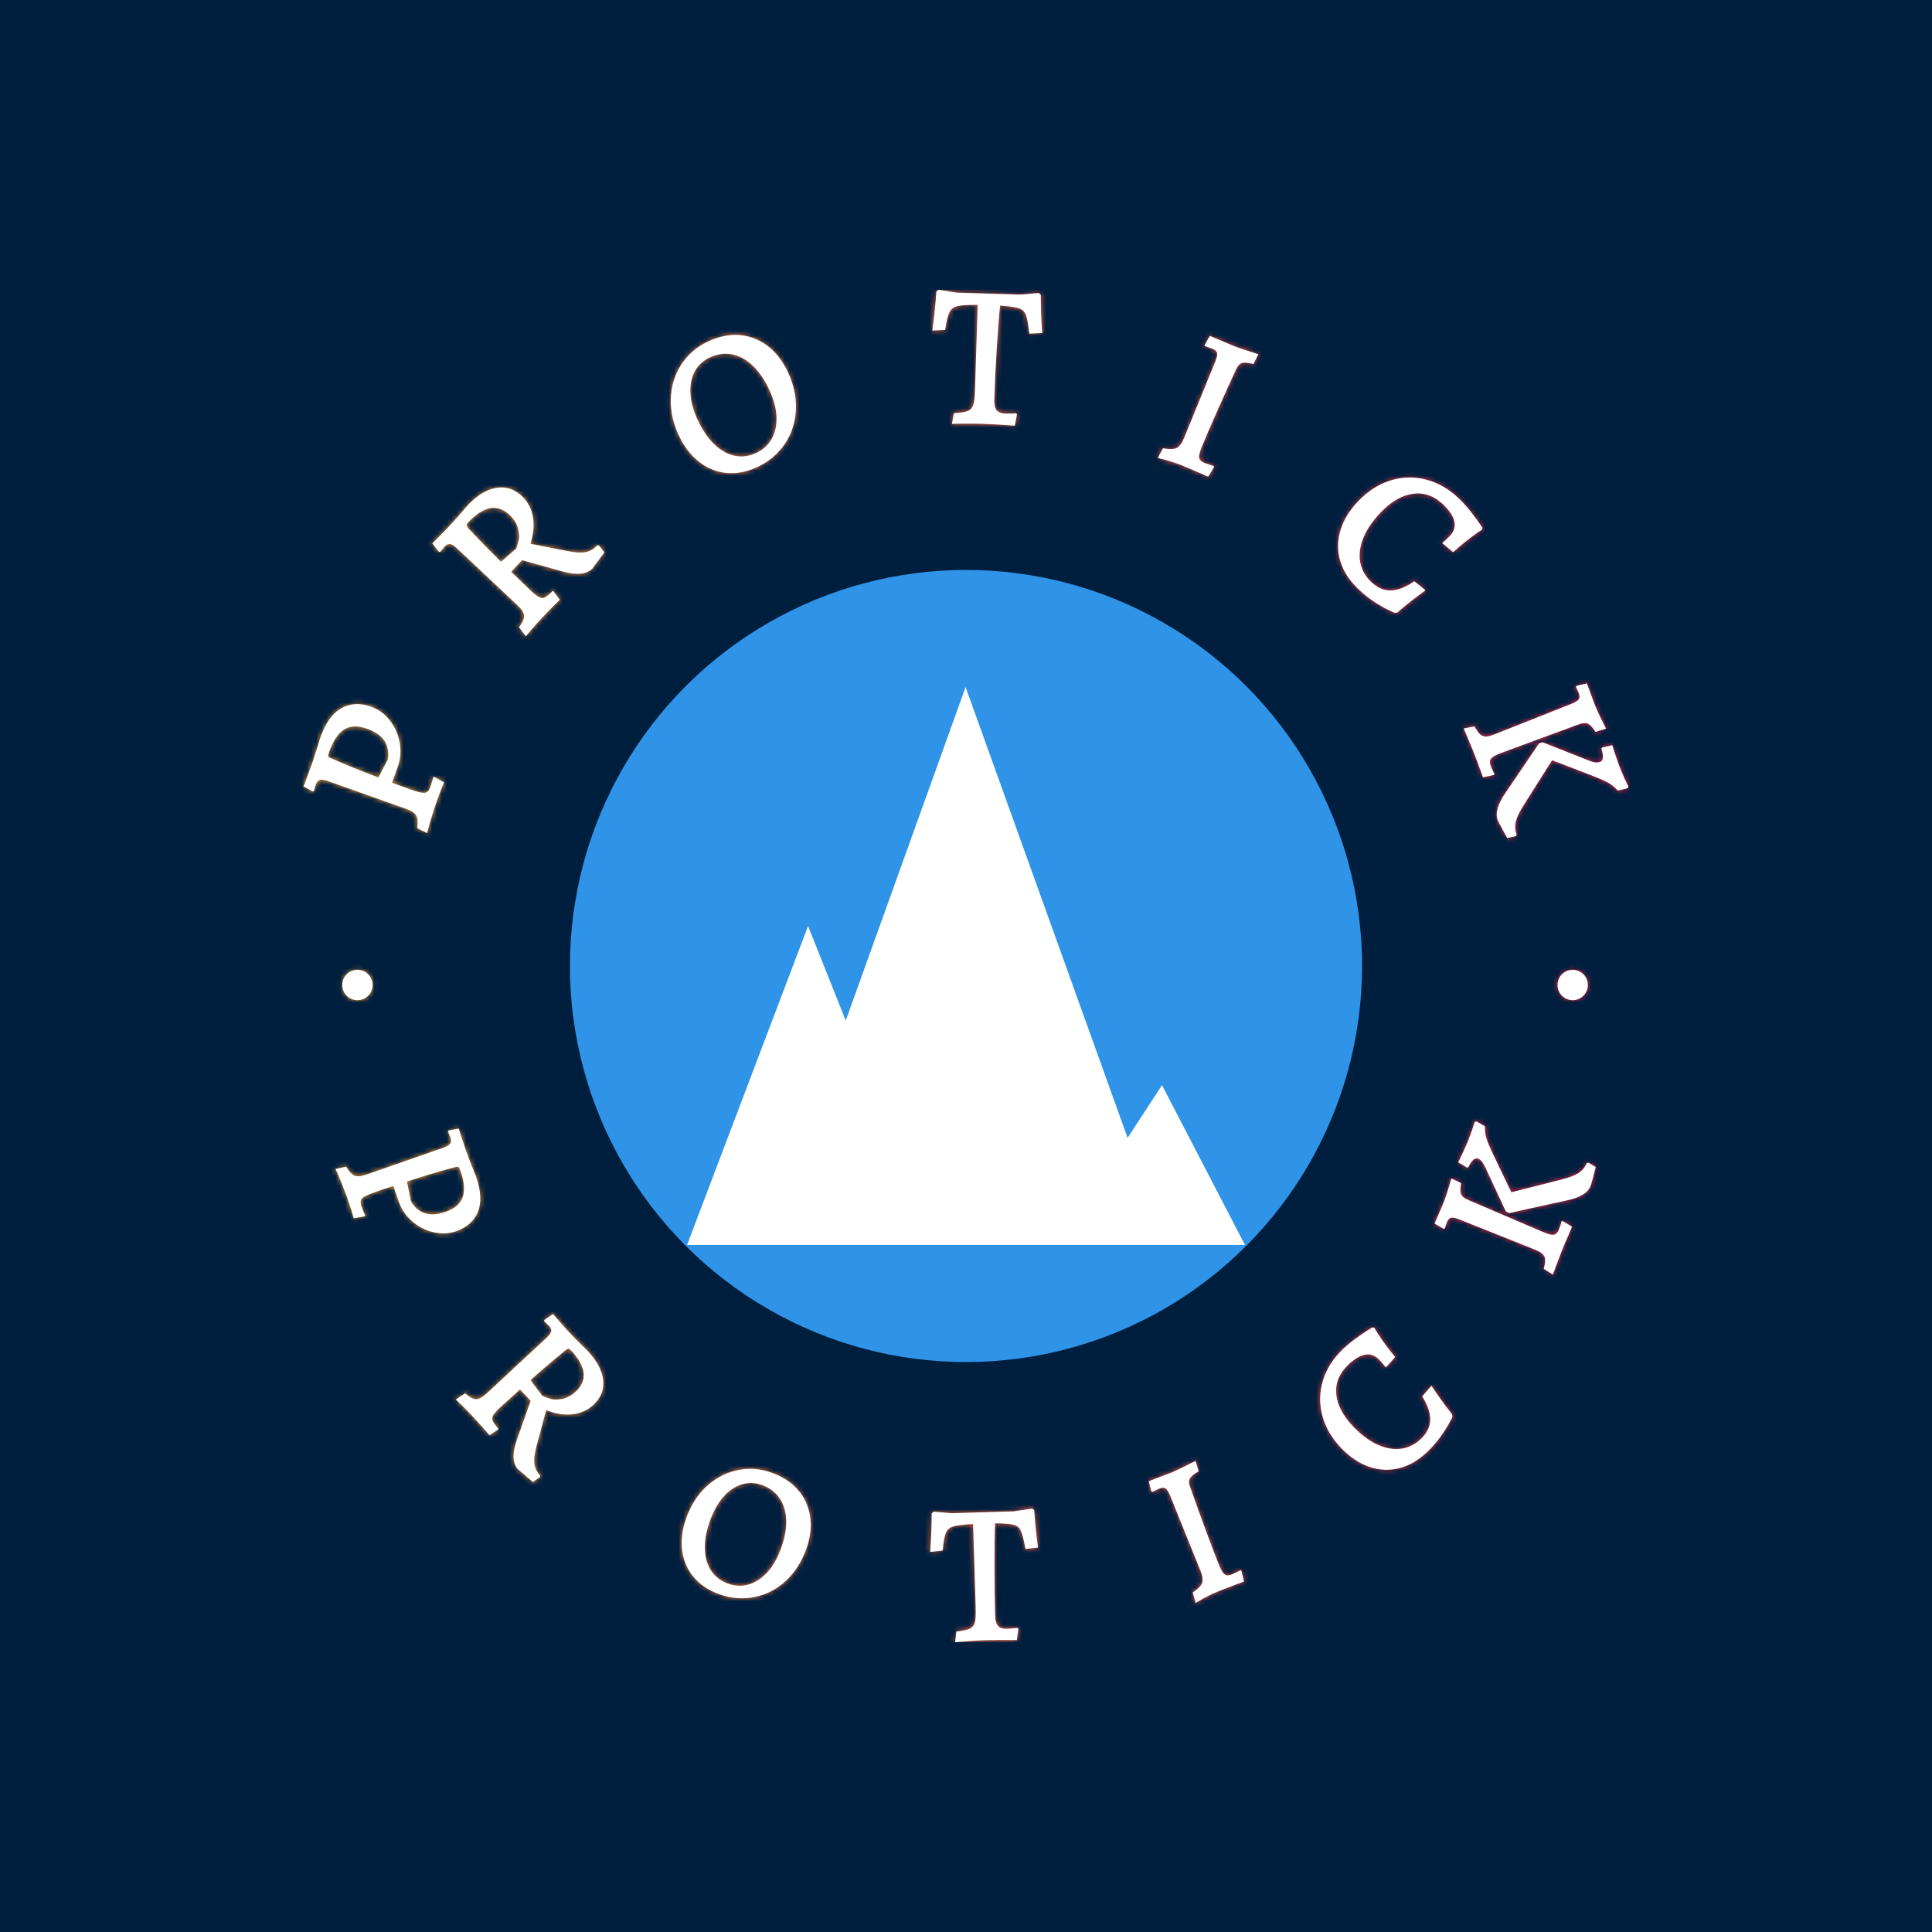 <svg xmlns="http://www.w3.org/2000/svg" version="1.1" xmlns:xlink="http://www.w3.org/1999/xlink" xmlns:svgjs="http://svgjs.dev/svgjs" width="1000" height="1000" viewBox="0 0 1000 1000"><rect width="1000" height="1000" fill="#001f3f"></rect><g transform="matrix(0.7,0,0,0.7,150,150)"><svg viewBox="0 0 280 280" data-background-color="#001f3f" preserveAspectRatio="xMidYMid meet" height="1000" width="1000" xmlns="http://www.w3.org/2000/svg" xmlns:xlink="http://www.w3.org/1999/xlink"><g id="tight-bounds" transform="matrix(1,0,0,1,0,0)"><svg viewBox="0 0 280 280" height="280" width="280"><rect width="280" height="280" fill="url(#e3894325-c879-4196-a0d2-c90bd60c68ce)" mask="url(&quot;#0c6ba794-7a6c-4b48-b30c-b2f5e1239633&quot;)" data-fill-palette-color="primary"></rect><g><svg viewBox="0 0 280 280" height="280" width="280"><g><svg viewBox="0 0 280 280" height="280" width="280"><g id="textblocktransform"><svg viewBox="0 0 280 280" height="280" width="280" id="textblock"><g><svg viewBox="0 0 280 280" height="280" width="280"><g transform="matrix(1,0,0,1,57.504,57.504)"><svg viewBox="0 0 164.992 164.992" height="164.992" width="164.992"><g><circle r="82" cx="82.496" cy="82.496" fill="#2f93e7" data-fill-palette-color="accent"></circle><svg xmlns="http://www.w3.org/2000/svg" xmlns:xlink="http://www.w3.org/1999/xlink" version="1.1" x="24.749" y="24.749" viewBox="4.967 5 90.001 90" enable-background="new 0 0 100 100" xml:space="preserve" height="115.494" width="115.494" class="icon-wg-0" data-fill-palette-color="quaternary" id="wg-0"><g fill="#ffffff" data-fill-palette-color="quaternary"><polygon points="81.588,69.219 76.042,77.733 49.901,5 30.566,58.797 24.486,43.546 4.967,95 17.555,95 45,95 64.794,95 82.249,95    94.968,95  " fill="#ffffff" data-fill-palette-color="quaternary"></polygon></g></svg></g></svg></g><g></g></svg></g></svg></g></svg></g><g></g></svg></g><defs></defs><mask id="0c6ba794-7a6c-4b48-b30c-b2f5e1239633"><g id="SvgjsG1108"><svg viewBox="0 0 280 280" height="280" width="280"><g><svg viewBox="0 0 280 280" height="280" width="280"><g><svg viewBox="0 0 280 280" height="280" width="280"><g id="SvgjsG1107"><svg viewBox="0 0 280 280" height="280" width="280" id="SvgjsSvg1106"><g><svg viewBox="0 0 280 280" height="280" width="280"><g transform="matrix(1,0,0,1,57.504,57.504)"><svg viewBox="0 0 164.992 164.992" height="164.992" width="164.992"><g><svg xmlns="http://www.w3.org/2000/svg" xmlns:xlink="http://www.w3.org/1999/xlink" version="1.1" x="24.749" y="24.749" viewBox="4.967 5 90.001 90" enable-background="new 0 0 100 100" xml:space="preserve" height="115.494" width="115.494" class="icon-wg-0" data-fill-palette-color="quaternary" id="SvgjsSvg1105"></svg></g></svg></g><g><path d="M9.44 182.024L11.683 181.543C12.275 182.562 12.85 183.186 13.409 183.412 13.975 183.637 14.804 183.557 15.897 183.173V183.173L31.649 177.678C32.459 177.393 32.978 177.101 33.204 176.803 33.437 176.502 33.462 176.091 33.279 175.57V175.57C33.18 175.288 33.071 175.019 32.953 174.764 32.838 174.515 32.765 174.35 32.737 174.269V174.269L32.872 174.052 34.978 173.66 35.298 174.691 36.499 178.258C36.811 179.144 37.185 180.138 37.621 181.24 38.052 182.344 38.358 183.115 38.54 183.552V183.552C39.593 186.547 39.73 188.993 38.95 190.89 38.171 192.787 36.673 194.125 34.456 194.904V194.904C32.974 195.425 31.412 195.498 29.77 195.123 28.137 194.751 26.668 194.005 25.364 192.883 24.066 191.759 23.142 190.415 22.592 188.852V188.852L21.426 185.536 17.972 186.698C16.854 187.091 16.055 187.417 15.576 187.678 15.093 187.932 14.805 188.217 14.712 188.532 14.616 188.841 14.659 189.256 14.842 189.777V189.777C14.988 190.191 15.14 190.582 15.297 190.95 15.457 191.325 15.572 191.57 15.641 191.687V191.687L15.473 191.841 13.247 192.222C13.161 191.899 12.988 191.325 12.726 190.5 12.462 189.668 12.189 188.851 11.906 188.047V188.047C11.566 187.08 11.089 185.844 10.475 184.338 9.853 182.828 9.508 182.057 9.44 182.024ZM25.071 188.679C26.581 191.309 28.991 192.042 32.3 190.879V190.879C34.146 190.23 35.312 189.22 35.797 187.85 36.282 186.48 36.121 184.649 35.316 182.357V182.357C35.161 181.918 35.033 181.663 34.931 181.593 34.837 181.527 34.641 181.533 34.344 181.609V181.609C31.239 182.432 27.878 183.438 24.26 184.625V184.625ZM47.187 244.136C46.66 243.572 46.374 242.773 46.329 241.741 46.289 240.703 46.504 239.528 46.972 238.216V238.216L49.866 230.022 47.665 227.665 43.576 231.362C42.831 232.057 42.344 232.608 42.113 233.014 41.888 233.416 41.856 233.806 42.017 234.183 42.183 234.556 42.574 235.097 43.191 235.806V235.806L43.129 235.973 41.33 237.148C41.072 236.824 40.581 236.254 39.855 235.438 39.129 234.622 38.399 233.82 37.663 233.032V233.032C37.063 232.39 36.419 231.73 35.731 231.051 35.034 230.373 34.582 229.943 34.376 229.762V229.762L36.292 228.478C37.244 229.292 38.017 229.695 38.61 229.687 39.209 229.675 39.941 229.264 40.807 228.456V228.456L53.085 217.043C53.712 216.457 54.06 215.99 54.129 215.644 54.202 215.294 54.05 214.916 53.673 214.513V214.513C53.468 214.294 53.261 214.091 53.051 213.905 52.845 213.724 52.712 213.602 52.653 213.538V213.538L52.69 213.285 54.491 212.054C54.737 212.317 55.174 212.814 55.804 213.547 56.428 214.284 57.061 214.996 57.702 215.681V215.681C58.397 216.426 59.152 217.2 59.967 218.005 60.778 218.815 61.345 219.373 61.669 219.681V219.681C63.591 221.738 64.66 223.75 64.875 225.717 65.09 227.693 64.422 229.405 62.87 230.854V230.854C61.683 231.963 60.234 232.615 58.523 232.811 56.821 233.007 55.006 232.722 53.077 231.954V231.954L51.061 239.493C50.662 240.968 50.521 242.152 50.636 243.046 50.747 243.935 51.152 244.754 51.852 245.503V245.503L51.784 245.854 50.316 246.828ZM52.295 228.996C52.936 229.272 53.524 229.488 54.06 229.643 54.606 229.798 55.369 229.796 56.349 229.636 57.335 229.472 58.301 228.947 59.25 228.061V228.061C61.706 225.767 61.351 222.924 58.185 219.534V219.534C57.998 219.334 57.827 219.239 57.672 219.248 57.516 219.266 57.285 219.395 56.98 219.634V219.634C54.049 222.034 51.668 224.072 49.835 225.748V225.748ZM88.204 269.788C86.066 268.899 84.393 267.626 83.185 265.971 81.972 264.313 81.295 262.395 81.156 260.217 81.016 258.04 81.439 255.765 82.426 253.393V253.393C83.487 250.842 84.981 248.775 86.909 247.191 88.845 245.603 91.001 244.622 93.377 244.247 95.757 243.882 98.145 244.198 100.542 245.194V245.194C102.736 246.107 104.456 247.396 105.703 249.06 106.953 250.734 107.66 252.649 107.822 254.807 107.981 256.972 107.569 259.237 106.585 261.603V261.603C105.514 264.178 104.005 266.264 102.057 267.862 100.112 269.453 97.921 270.423 95.483 270.772 93.052 271.123 90.626 270.795 88.204 269.788ZM90.361 267.723C91.793 268.318 93.2 268.463 94.581 268.158 95.964 267.847 97.243 267.121 98.417 265.98 99.594 264.848 100.565 263.363 101.329 261.525V261.525C102.242 259.331 102.721 257.296 102.766 255.419 102.818 253.544 102.443 251.932 101.642 250.583 100.841 249.233 99.678 248.241 98.154 247.607V247.607C96.753 247.025 95.374 246.891 94.017 247.206 92.658 247.528 91.405 248.253 90.257 249.384 89.113 250.522 88.159 252.011 87.395 253.848V253.848C86.485 256.036 85.996 258.068 85.93 259.943 85.872 261.815 86.22 263.423 86.973 264.767 87.732 266.114 88.861 267.099 90.361 267.723ZM137.752 280L138.013 277.794C139.333 277.64 140.259 277.438 140.791 277.188 141.322 276.938 141.669 276.515 141.83 275.917 141.991 275.319 142.049 274.315 142.005 272.905V272.905L141.463 255.531C139.449 255.647 138.072 255.82 137.333 256.05 136.595 256.279 136.093 256.724 135.827 257.385 135.554 258.04 135.336 259.252 135.171 261.022V261.022L132.573 261.313C132.769 258.849 132.88 256.195 132.904 253.351V253.351L133.312 252.969 137.048 253.302 149.911 252.9 153.709 252.332 154.13 252.688C154.333 255.579 154.593 258.151 154.91 260.405V260.405L152.312 260.696C151.975 258.855 151.66 257.61 151.366 256.96 151.066 256.303 150.57 255.883 149.879 255.698 149.18 255.513 147.892 255.41 146.013 255.389V255.389C145.929 257.183 145.888 260.028 145.89 263.923 145.885 267.813 145.932 271.33 146.03 274.477V274.477C146.062 275.502 146.264 276.221 146.637 276.636 147.009 277.05 147.608 277.245 148.433 277.219V277.219C149.178 277.196 149.922 277.133 150.665 277.03V277.03L150.841 277.224 150.534 279.561C147.883 279.53 145.689 279.542 143.952 279.597V279.597C142.023 279.657 139.956 279.791 137.752 280ZM187.547 271.873L186.936 269.708C188.018 268.994 188.667 268.336 188.881 267.731 189.092 267.121 188.98 266.279 188.544 265.206V265.206L182.281 249.7C181.947 248.88 181.629 248.37 181.325 248.17 181.018 247.964 180.584 247.975 180.023 248.204V248.204L178.555 248.887 178.354 248.71 177.84 246.677 180.426 245.669C180.999 245.471 181.786 245.17 182.785 244.763V244.763C183.469 244.485 185.048 243.721 187.521 242.471V242.471L188.17 244.621C187.205 245.164 186.601 245.658 186.357 246.102 186.118 246.537 186.131 247.117 186.397 247.843V247.843C187.357 250.556 188.421 253.501 189.59 256.675 190.757 259.844 191.689 262.285 192.386 263.999V263.999C192.812 265.047 193.2 265.702 193.55 265.962 193.894 266.224 194.383 266.226 195.019 265.968V265.968C195.432 265.8 196.045 265.507 196.86 265.09V265.09L197.05 265.239 197.547 267.44C197.06 267.639 196.669 267.783 196.375 267.874V267.874L192.202 269.485C190.747 270.076 189.195 270.873 187.547 271.873ZM235.534 240.571C233.72 242.314 231.783 243.446 229.725 243.965 227.667 244.493 225.598 244.405 223.517 243.7 221.445 242.995 219.501 241.697 217.684 239.806V239.806C215.733 237.776 214.431 235.542 213.779 233.105 213.126 230.677 213.164 228.258 213.895 225.848 214.625 223.448 216.005 221.272 218.035 219.322V219.322C218.775 218.611 219.6 217.924 220.513 217.26 221.416 216.595 222.201 216.048 222.868 215.619 223.531 215.194 223.96 214.925 224.156 214.811V214.811L224.57 214.94C224.637 215.096 224.858 215.465 225.232 216.047 225.602 216.634 226.103 217.366 226.735 218.245 227.372 219.128 228.081 220.035 228.863 220.963V220.963L226.913 223.128C226.84 223.004 226.68 222.794 226.432 222.497 226.183 222.2 225.888 221.874 225.547 221.519V221.519C223.845 219.748 221.692 220.115 219.086 222.619V222.619C217.271 224.362 216.464 226.361 216.664 228.615 216.859 230.874 218.048 233.138 220.229 235.408V235.408C221.857 237.102 223.518 238.331 225.211 239.094 226.905 239.858 228.523 240.14 230.067 239.94 231.615 239.735 232.996 239.049 234.21 237.883V237.883C235.444 236.697 236.077 235.397 236.11 233.98 236.152 232.564 235.596 230.938 234.442 229.103V229.103L236.356 226.917C236.603 227.289 237.168 228.103 238.052 229.359 238.931 230.619 239.79 231.763 240.631 232.792V232.792L240.713 233.295C240.732 233.314 240.523 233.736 240.088 234.561 239.648 235.381 239.045 236.329 238.28 237.406 237.524 238.483 236.609 239.538 235.534 240.571ZM242.199 192.492C241.376 192.165 240.787 192.042 240.433 192.124 240.072 192.202 239.78 192.523 239.556 193.086V193.086C239.453 193.346 239.366 193.602 239.295 193.853 239.224 194.104 239.173 194.27 239.141 194.35V194.35L238.859 194.41 237.013 193.323C237.156 192.964 237.433 192.319 237.846 191.387 238.268 190.452 238.647 189.56 238.983 188.712V188.712C239.256 188.026 239.549 187.15 239.864 186.087 240.179 185.023 240.39 184.319 240.498 183.975V183.975L242.514 184.958C242.318 185.976 242.306 186.719 242.478 187.188 242.649 187.658 243.089 188.047 243.797 188.357V188.357L259.514 195.09C260.532 195.522 261.263 195.701 261.707 195.627 262.155 195.547 262.505 195.188 262.758 194.551V194.551C262.922 194.136 263.05 193.779 263.14 193.478 263.233 193.171 263.289 192.961 263.306 192.846V192.846L263.545 192.812 265.478 193.976C265.325 194.36 265.032 195.045 264.597 196.033 264.162 197.02 263.746 198.015 263.348 199.017V199.017C262.921 200.094 262.536 201.098 262.195 202.029 261.854 202.961 261.622 203.582 261.499 203.891V203.891L259.618 202.704C259.83 201.864 259.922 201.217 259.895 200.762 259.868 200.307 259.687 199.924 259.352 199.612 259.011 199.298 258.47 198.993 257.728 198.699V198.699ZM251.77 190.813L247.562 181.795C247.11 180.749 246.603 180.114 246.04 179.891V179.891C245.706 179.758 245.372 179.833 245.038 180.116 244.704 180.399 244.353 180.929 243.987 181.708V181.708L243.748 181.742 241.912 180.658C242.069 180.334 242.382 179.671 242.852 178.668 243.325 177.675 243.684 176.868 243.93 176.25V176.25C244.257 175.427 244.548 174.63 244.804 173.858 245.067 173.088 245.242 172.556 245.33 172.262V172.262L245.714 172.189 247.454 173.191C247.395 174.005 247.493 174.825 247.746 175.648 247.996 176.478 248.521 177.718 249.32 179.367V179.367L252.904 186.848 263.359 184.187C264.911 183.794 266.064 183.353 266.817 182.864 267.575 182.377 268.14 181.703 268.511 180.84V180.84L268.835 180.7 270.38 181.625C270.303 181.981 270.127 182.67 269.85 183.692 269.582 184.71 269.401 185.336 269.308 185.571V185.571C268.748 186.982 267.095 187.973 264.347 188.543V188.543L252.437 191.163Z" fill="white"></path><path d="M28.45 112.498L26.362 111.453C26.544 110.261 26.482 109.396 26.178 108.858 25.874 108.32 25.167 107.854 24.056 107.462V107.462L8.046 101.765C7.224 101.474 6.628 101.373 6.258 101.461 5.88 101.553 5.597 101.863 5.411 102.39V102.39C5.307 102.685 5.221 102.969 5.153 103.241 5.085 103.514 5.036 103.691 5.008 103.772V103.772L4.753 103.863 2.843 102.828 3.246 101.805 4.561 98.204C4.88 97.3 5.221 96.274 5.585 95.124 5.951 93.969 6.198 93.159 6.326 92.697V92.697C7.401 89.653 8.858 87.626 10.697 86.617 12.527 85.612 14.569 85.507 16.822 86.303V86.303C18.329 86.835 19.614 87.772 20.678 89.115 21.737 90.456 22.424 91.987 22.741 93.709 23.055 95.436 22.932 97.094 22.371 98.682V98.682L21.177 102.062 24.666 103.336C25.802 103.737 26.645 103.989 27.195 104.092 27.736 104.198 28.145 104.159 28.422 103.975 28.692 103.788 28.922 103.428 29.11 102.894V102.894C29.261 102.468 29.392 102.058 29.502 101.667 29.612 101.275 29.675 101.008 29.69 100.865V100.865L29.927 100.853 31.947 101.969C31.802 102.278 31.57 102.845 31.25 103.671 30.93 104.497 30.625 105.321 30.335 106.143V106.143C29.989 107.122 29.58 108.411 29.107 110.009 28.63 111.598 28.411 112.428 28.45 112.498ZM20.291 97.227C20.774 94.179 19.331 92.06 15.961 90.869V90.869C14.078 90.204 12.509 90.26 11.253 91.038 9.995 91.822 8.955 93.378 8.132 95.706V95.706C7.973 96.158 7.908 96.442 7.937 96.559 7.973 96.677 8.131 96.8 8.41 96.927V96.927C11.401 98.252 14.713 99.598 18.345 100.966V100.966ZM62.622 57.732C62.081 58.31 61.284 58.654 60.233 58.765 59.187 58.879 57.979 58.743 56.61 58.355V58.355L48.09 55.974 45.839 58.379 49.881 62.272C50.639 62.981 51.231 63.44 51.657 63.647 52.078 63.85 52.474 63.855 52.844 63.664 53.215 63.473 53.74 63.039 54.419 62.362V62.362L54.597 62.419 55.905 64.163C55.599 64.451 55.055 64.99 54.271 65.778 53.492 66.572 52.729 67.367 51.983 68.164V68.164C51.369 68.82 50.743 69.524 50.104 70.275 49.46 71.021 49.052 71.506 48.88 71.728V71.728L47.448 69.868C48.211 68.849 48.565 68.037 48.512 67.431 48.464 66.83 47.998 66.116 47.113 65.288V65.288L34.675 53.593C34.039 52.997 33.541 52.672 33.181 52.618 32.822 52.573 32.451 52.755 32.069 53.163V53.163C31.855 53.392 31.662 53.617 31.491 53.839 31.319 54.062 31.204 54.204 31.145 54.268V54.268L30.876 54.248 29.511 52.506C29.761 52.239 30.238 51.759 30.94 51.068 31.638 50.38 32.314 49.687 32.969 48.987V48.987C33.678 48.229 34.419 47.409 35.19 46.526 35.957 45.648 36.481 45.035 36.761 44.687V44.687C38.721 42.592 40.696 41.369 42.686 41.016 44.676 40.662 46.46 41.225 48.039 42.703V42.703C49.25 43.836 50.012 45.261 50.328 46.978 50.64 48.701 50.471 50.567 49.821 52.576V52.576L57.628 54.111C59.155 54.419 60.367 54.482 61.265 54.302 62.163 54.121 62.967 53.652 63.677 52.894V52.894L64.039 52.945 65.131 54.364ZM46.881 53.57C47.113 52.903 47.29 52.29 47.413 51.73 47.536 51.17 47.48 50.397 47.244 49.412 47.014 48.421 46.417 47.475 45.455 46.575V46.575C42.952 44.232 40.086 44.786 36.857 48.237V48.237C36.666 48.441 36.583 48.623 36.607 48.782 36.631 48.941 36.777 49.165 37.046 49.453V49.453C39.682 52.266 41.914 54.547 43.743 56.295V56.295ZM96.178 36.966C93.995 37.872 91.873 38.165 89.809 37.847 87.74 37.531 85.872 36.641 84.205 35.178 82.53 33.712 81.191 31.77 80.188 29.354V29.354C79.112 26.76 78.693 24.195 78.931 21.661 79.175 19.124 80.018 16.864 81.458 14.883 82.905 12.899 84.849 11.401 87.289 10.388V10.388C89.521 9.462 91.689 9.146 93.792 9.44 95.893 9.743 97.78 10.61 99.455 12.041 101.132 13.478 102.472 15.405 103.475 17.821V17.821C104.562 20.44 104.979 23.027 104.728 25.581 104.482 28.133 103.613 30.414 102.12 32.425 100.624 34.429 98.643 35.943 96.178 36.966ZM96.235 33.926C97.692 33.322 98.805 32.409 99.575 31.189 100.347 29.975 100.746 28.534 100.774 26.865 100.794 25.192 100.416 23.421 99.64 21.552V21.552C98.714 19.321 97.59 17.514 96.266 16.132 94.95 14.747 93.517 13.857 91.97 13.461 90.424 13.072 88.871 13.201 87.31 13.849V13.849C85.883 14.441 84.796 15.339 84.049 16.542 83.305 17.752 82.931 19.179 82.929 20.823 82.92 22.47 83.304 24.228 84.079 26.096V26.096C85.005 28.328 86.124 30.138 87.434 31.525 88.742 32.921 90.152 33.828 91.665 34.244 93.181 34.667 94.705 34.561 96.235 33.926ZM137.081 27.758L137.491 25.534C138.845 25.464 139.799 25.317 140.352 25.095 140.912 24.88 141.291 24.472 141.49 23.873 141.689 23.273 141.811 22.258 141.856 20.828V20.828L142.419 3.125C140.368 3.113 138.96 3.202 138.195 3.39 137.43 3.579 136.891 3.998 136.577 4.647 136.257 5.297 135.958 6.516 135.682 8.305V8.305L133.02 8.44C133.379 5.948 133.661 3.256 133.866 0.366V0.366L134.297 0 138.075 0.58 151.177 0.996 155.074 0.661 155.481 1.053C155.5 4.004 155.6 6.634 155.779 8.944V8.944L153.118 9.079C152.898 7.187 152.66 5.898 152.402 5.21 152.137 4.529 151.659 4.071 150.967 3.836 150.268 3.608 148.966 3.42 147.059 3.273V3.273C146.862 5.091 146.637 7.981 146.384 11.942 146.132 15.896 145.955 19.476 145.853 22.683V22.683C145.82 23.721 145.979 24.462 146.332 24.906 146.683 25.356 147.279 25.595 148.117 25.622V25.622C148.875 25.646 149.635 25.627 150.396 25.564V25.564L150.559 25.779 150.105 28.132C147.414 27.934 145.184 27.806 143.414 27.75V27.75C141.445 27.687 139.334 27.69 137.081 27.758ZM179.701 34.82L180.787 32.804C182.079 33.055 183.021 33.035 183.613 32.744 184.197 32.456 184.711 31.763 185.156 30.665V30.665L191.595 14.896C191.932 14.064 192.064 13.463 191.991 13.096 191.908 12.732 191.58 12.434 191.007 12.201V12.201L189.459 11.66 189.433 11.38 190.493 9.537 193.096 10.635C193.66 10.893 194.451 11.228 195.468 11.641V11.641C196.172 11.926 197.866 12.494 200.551 13.346V13.346L199.502 15.377C198.407 15.084 197.617 15.011 197.133 15.16 196.647 15.315 196.243 15.751 195.924 16.469V16.469C194.696 19.124 193.382 22.028 191.981 25.18 190.583 28.327 189.53 30.773 188.822 32.518V32.518C188.389 33.585 188.207 34.337 188.274 34.774 188.335 35.208 188.692 35.558 189.346 35.823V35.823C189.765 35.993 190.42 36.212 191.31 36.479V36.479L191.348 36.732 190.141 38.698C189.641 38.496 189.256 38.322 188.984 38.176V38.176L184.795 36.391C183.309 35.788 181.611 35.264 179.701 34.82ZM221.196 61.936C219.349 60.169 218.116 58.247 217.496 56.17 216.871 54.099 216.875 51.992 217.506 49.85 218.136 47.708 219.375 45.673 221.22 43.745V43.745C223.204 41.673 225.42 40.252 227.87 39.482 230.311 38.713 232.771 38.65 235.252 39.292 237.733 39.934 240.01 41.247 242.082 43.231V43.231C242.833 43.949 243.566 44.756 244.282 45.654 244.999 46.552 245.588 47.327 246.049 47.981 246.511 48.644 246.803 49.071 246.925 49.261V49.261L246.814 49.68C246.66 49.763 246.294 50.007 245.714 50.41 245.139 50.809 244.417 51.352 243.547 52.04 242.672 52.723 241.778 53.484 240.864 54.323V54.323L238.584 52.431C238.7 52.348 238.906 52.172 239.201 51.902 239.497 51.641 239.819 51.328 240.169 50.963V50.963C241.899 49.155 241.433 46.976 238.769 44.426V44.426C236.922 42.659 234.853 41.928 232.563 42.232 230.272 42.527 228.02 43.831 225.806 46.144V46.144C224.154 47.871 222.975 49.612 222.27 51.37 221.56 53.122 221.34 54.782 221.61 56.348 221.889 57.915 222.646 59.289 223.882 60.472V60.472C225.142 61.678 226.492 62.269 227.932 62.247 229.372 62.225 231.003 61.589 232.826 60.339V60.339L235.134 62.202C234.763 62.464 233.955 63.073 232.709 64.028 231.469 64.978 230.34 65.902 229.324 66.8V66.8L228.825 66.902C228.807 66.922 228.372 66.726 227.52 66.317 226.659 65.907 225.665 65.338 224.538 64.61 223.406 63.877 222.292 62.985 221.196 61.936ZM265.304 85.736C266.139 85.402 266.663 85.082 266.877 84.774 267.082 84.463 267.07 84.02 266.84 83.445V83.445C266.737 83.185 266.623 82.937 266.499 82.699 266.376 82.462 266.298 82.303 266.266 82.223V82.223L266.435 81.972 268.554 81.491C268.7 81.856 268.947 82.528 269.295 83.507 269.646 84.492 269.993 85.414 270.336 86.273V86.273C270.617 86.978 271.01 87.835 271.514 88.845 272.024 89.853 272.359 90.522 272.52 90.852V90.852L270.343 91.539C269.778 90.646 269.268 90.087 268.812 89.86 268.356 89.634 267.757 89.651 267.016 89.911V89.911L250.676 95.945C249.622 96.338 248.956 96.718 248.681 97.087 248.402 97.449 248.394 97.957 248.656 98.612V98.612C248.824 99.033 248.979 99.386 249.123 99.673 249.268 99.966 249.378 100.159 249.451 100.252V100.252L249.291 100.444 247.037 100.937C246.881 100.547 246.621 99.834 246.257 98.797 245.889 97.768 245.501 96.744 245.094 95.724V95.724C244.654 94.624 244.234 93.609 243.834 92.68 243.434 91.75 243.172 91.131 243.049 90.822V90.822L245.272 90.385C245.701 91.153 246.085 91.694 246.426 92.009 246.764 92.333 247.167 92.491 247.637 92.483 248.1 92.477 248.712 92.322 249.472 92.018V92.018ZM259.396 93.687L268.83 97.412C269.891 97.862 270.709 97.972 271.284 97.743V97.743C271.624 97.607 271.817 97.318 271.863 96.877 271.915 96.433 271.804 95.797 271.53 94.967V94.967L271.686 94.765 273.805 94.284C273.916 94.634 274.146 95.345 274.496 96.416 274.851 97.486 275.154 98.332 275.403 98.957V98.957C275.737 99.791 276.076 100.587 276.422 101.345 276.768 102.103 277.013 102.618 277.157 102.89V102.89L276.92 103.21 274.931 103.693C274.402 103.052 273.757 102.514 272.996 102.08 272.226 101.642 270.966 101.091 269.218 100.428V100.428L261.343 97.403 255.466 106.697C254.598 108.076 254.055 109.21 253.837 110.1 253.613 110.992 253.665 111.885 253.994 112.779V112.779L253.858 113.113 252.06 113.509C251.874 113.189 251.525 112.557 251.013 111.615 250.498 110.667 250.193 110.076 250.1 109.841V109.841C249.527 108.407 250.057 106.514 251.691 104.163V104.163L258.658 93.885Z" fill="white"></path><path d="M10.861 143.933C10.861 142.196 12.269 140.787 14.006 140.787 15.743 140.787 17.151 142.196 17.151 143.933 17.151 145.67 15.743 147.078 14.006 147.078 12.269 147.078 10.861 145.67 10.861 143.933ZM262.463 143.933C262.463 142.196 263.871 140.787 265.608 140.787 267.345 140.787 268.754 142.196 268.754 143.933 268.754 145.67 267.345 147.078 265.608 147.078 263.871 147.078 262.463 145.67 262.463 143.933Z" fill="white"></path></g></svg></g></svg></g></svg></g><g></g></svg></g><defs><mask></mask></defs></svg></g></mask><linearGradient x1="0" x2="1" y1="0.5" y2="0.5" id="e3894325-c879-4196-a0d2-c90bd60c68ce"><stop stop-color="#ffa62e" offset="0"></stop><stop stop-color="#f71b3d" offset="1"></stop></linearGradient></svg><rect width="280" height="280" fill="none" stroke="none" visibility="hidden"></rect></g></svg></g></svg>